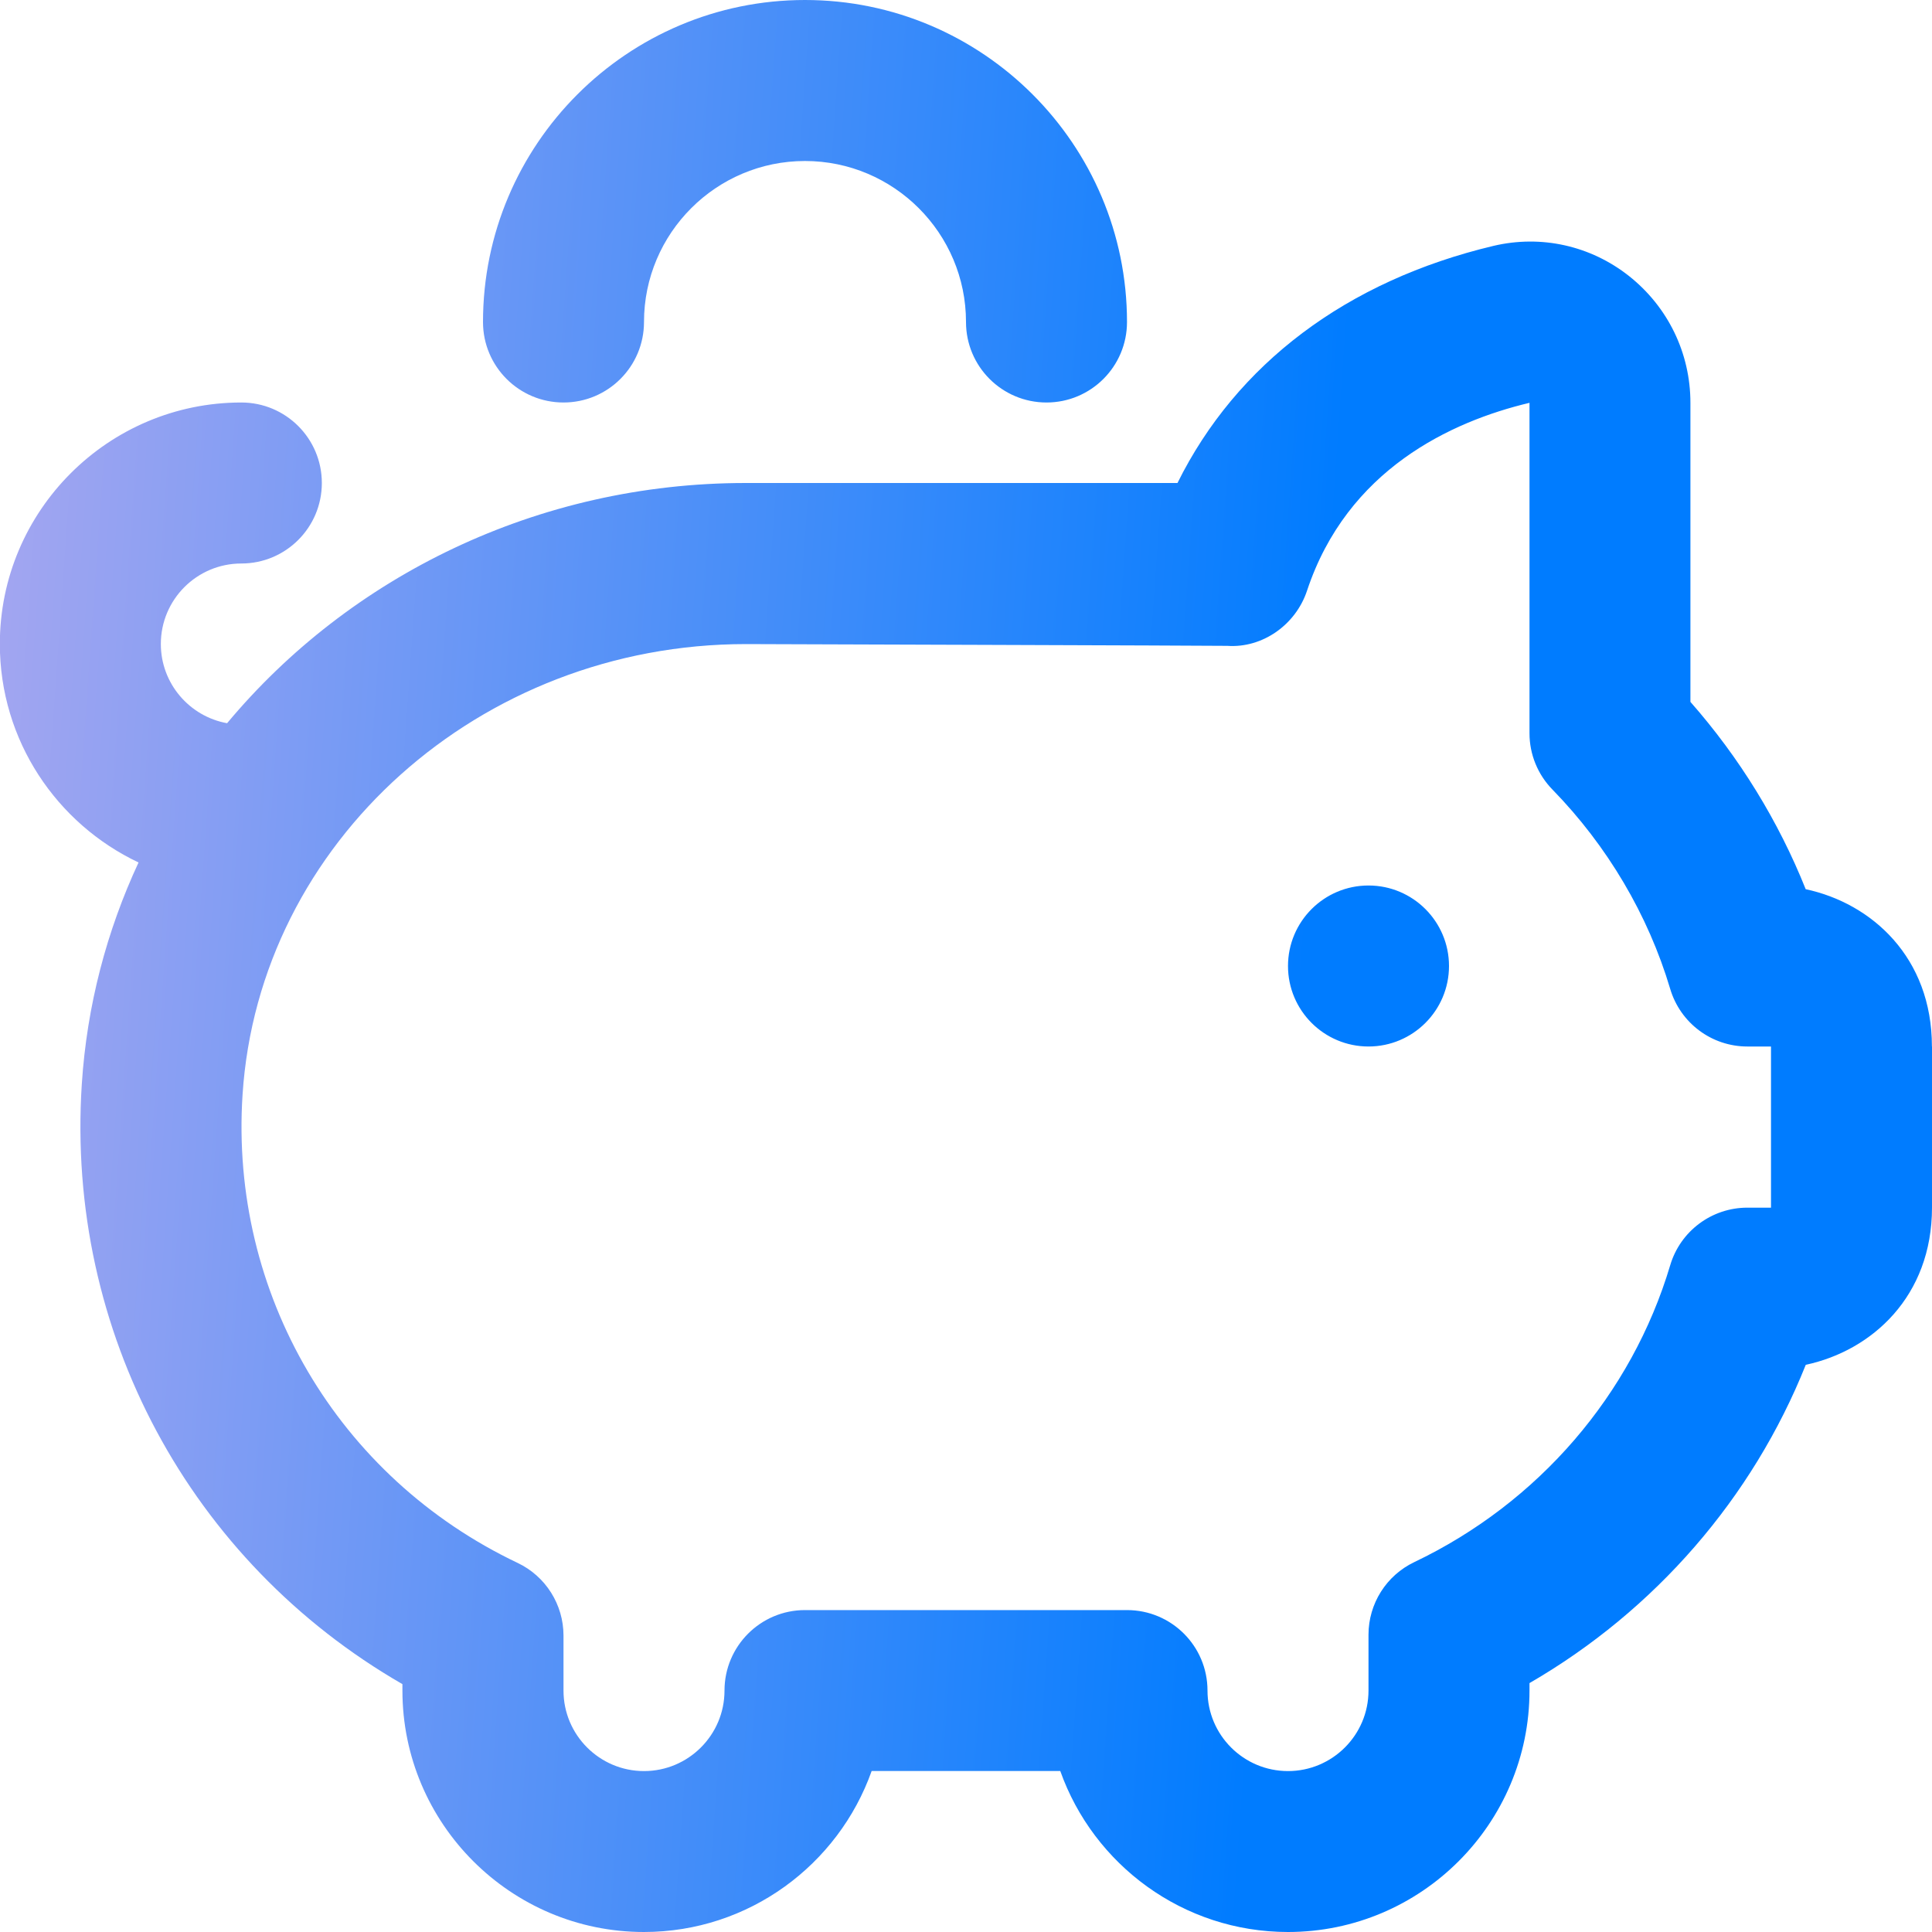 <svg width="48" height="48" viewBox="0 0 48 48" fill="none" xmlns="http://www.w3.org/2000/svg">
<g clip-path="url(#clip0_29_921)">
<path d="M36 24C36 25.104 35.104 26 34 26C32.896 26 32 25.104 32 24C32 22.896 32.896 22 34 22C35.104 22 36 22.896 36 24ZM14 10C15.104 10 16 9.106 16 8C16 5.794 17.794 4 20 4C22.206 4 24 5.794 24 8C24 9.106 24.896 10 26 10C27.104 10 28 9.106 28 8C28 3.588 24.412 0 20 0C15.588 0 12 3.588 12 8C12 9.106 12.896 10 14 10ZM48 26V30C48 32.212 46.504 33.558 44.864 33.908C43.542 37.216 41.12 40.01 38 41.816V42C38 45.308 35.308 48 32 48C29.392 48 27.168 46.328 26.342 44H21.656C20.83 46.328 18.606 48 15.998 48C12.69 48 9.998 45.308 9.998 42V41.842C4.728 38.804 1.634 33.088 2.032 26.94C2.158 24.984 2.652 23.126 3.442 21.428C1.408 20.466 -0.004 18.396 -0.004 16C-0.004 12.692 2.688 10 5.996 10C7.1 10 7.996 10.894 7.996 12C7.996 13.106 7.1 14 5.996 14C4.892 14 3.996 14.896 3.996 16C3.996 16.982 4.708 17.8 5.642 17.968C8.684 14.322 13.348 12 18.528 12H29.254C30.72 9.044 33.458 6.976 37.108 6.108C38.29 5.83 39.514 6.102 40.47 6.856C41.44 7.624 41.998 8.772 41.998 10.008V17.438C43.214 18.82 44.186 20.4 44.862 22.092C46.504 22.442 47.998 23.788 47.998 26H48ZM44 26H43.412C42.528 26 41.748 25.418 41.496 24.57C40.948 22.73 39.936 21.018 38.57 19.616C38.204 19.242 38 18.74 38 18.22V10.008C36.05 10.472 33.47 11.668 32.472 14.678C32.19 15.524 31.366 16.106 30.492 16.046C30.356 16.04 18.532 16.002 18.532 16.002C11.926 16.002 6.432 20.92 6.026 27.2C5.706 32.138 8.388 36.704 12.86 38.83C13.558 39.162 14 39.866 14 40.636V42.002C14 43.106 14.898 44.002 16 44.002C17.102 44.002 18 43.106 18 42.002C18 40.898 18.896 40.002 20 40.002H28C29.104 40.002 30 40.896 30 42.002C30 43.108 30.898 44.002 32 44.002C33.102 44.002 34 43.106 34 42.002V40.614C34 39.844 34.442 39.142 35.138 38.81C38.222 37.338 40.538 34.648 41.496 31.434C41.748 30.586 42.528 30.004 43.412 30.004H44V26.004V26Z" fill="url(#paint0_linear_29_921)"/>
</g>
<defs>
<linearGradient id="paint0_linear_29_921" x1="31.968" y1="30.207" x2="-13.287" y2="27.006" gradientUnits="userSpaceOnUse">
<stop stop-color="#007CFF"/>
<stop offset="1" stop-color="#DFB5EB"/>
</linearGradient>
<clipPath id="clip0_29_921">
<rect width="48" height="48" fill="white"/>
</clipPath>
</defs>
</svg>
